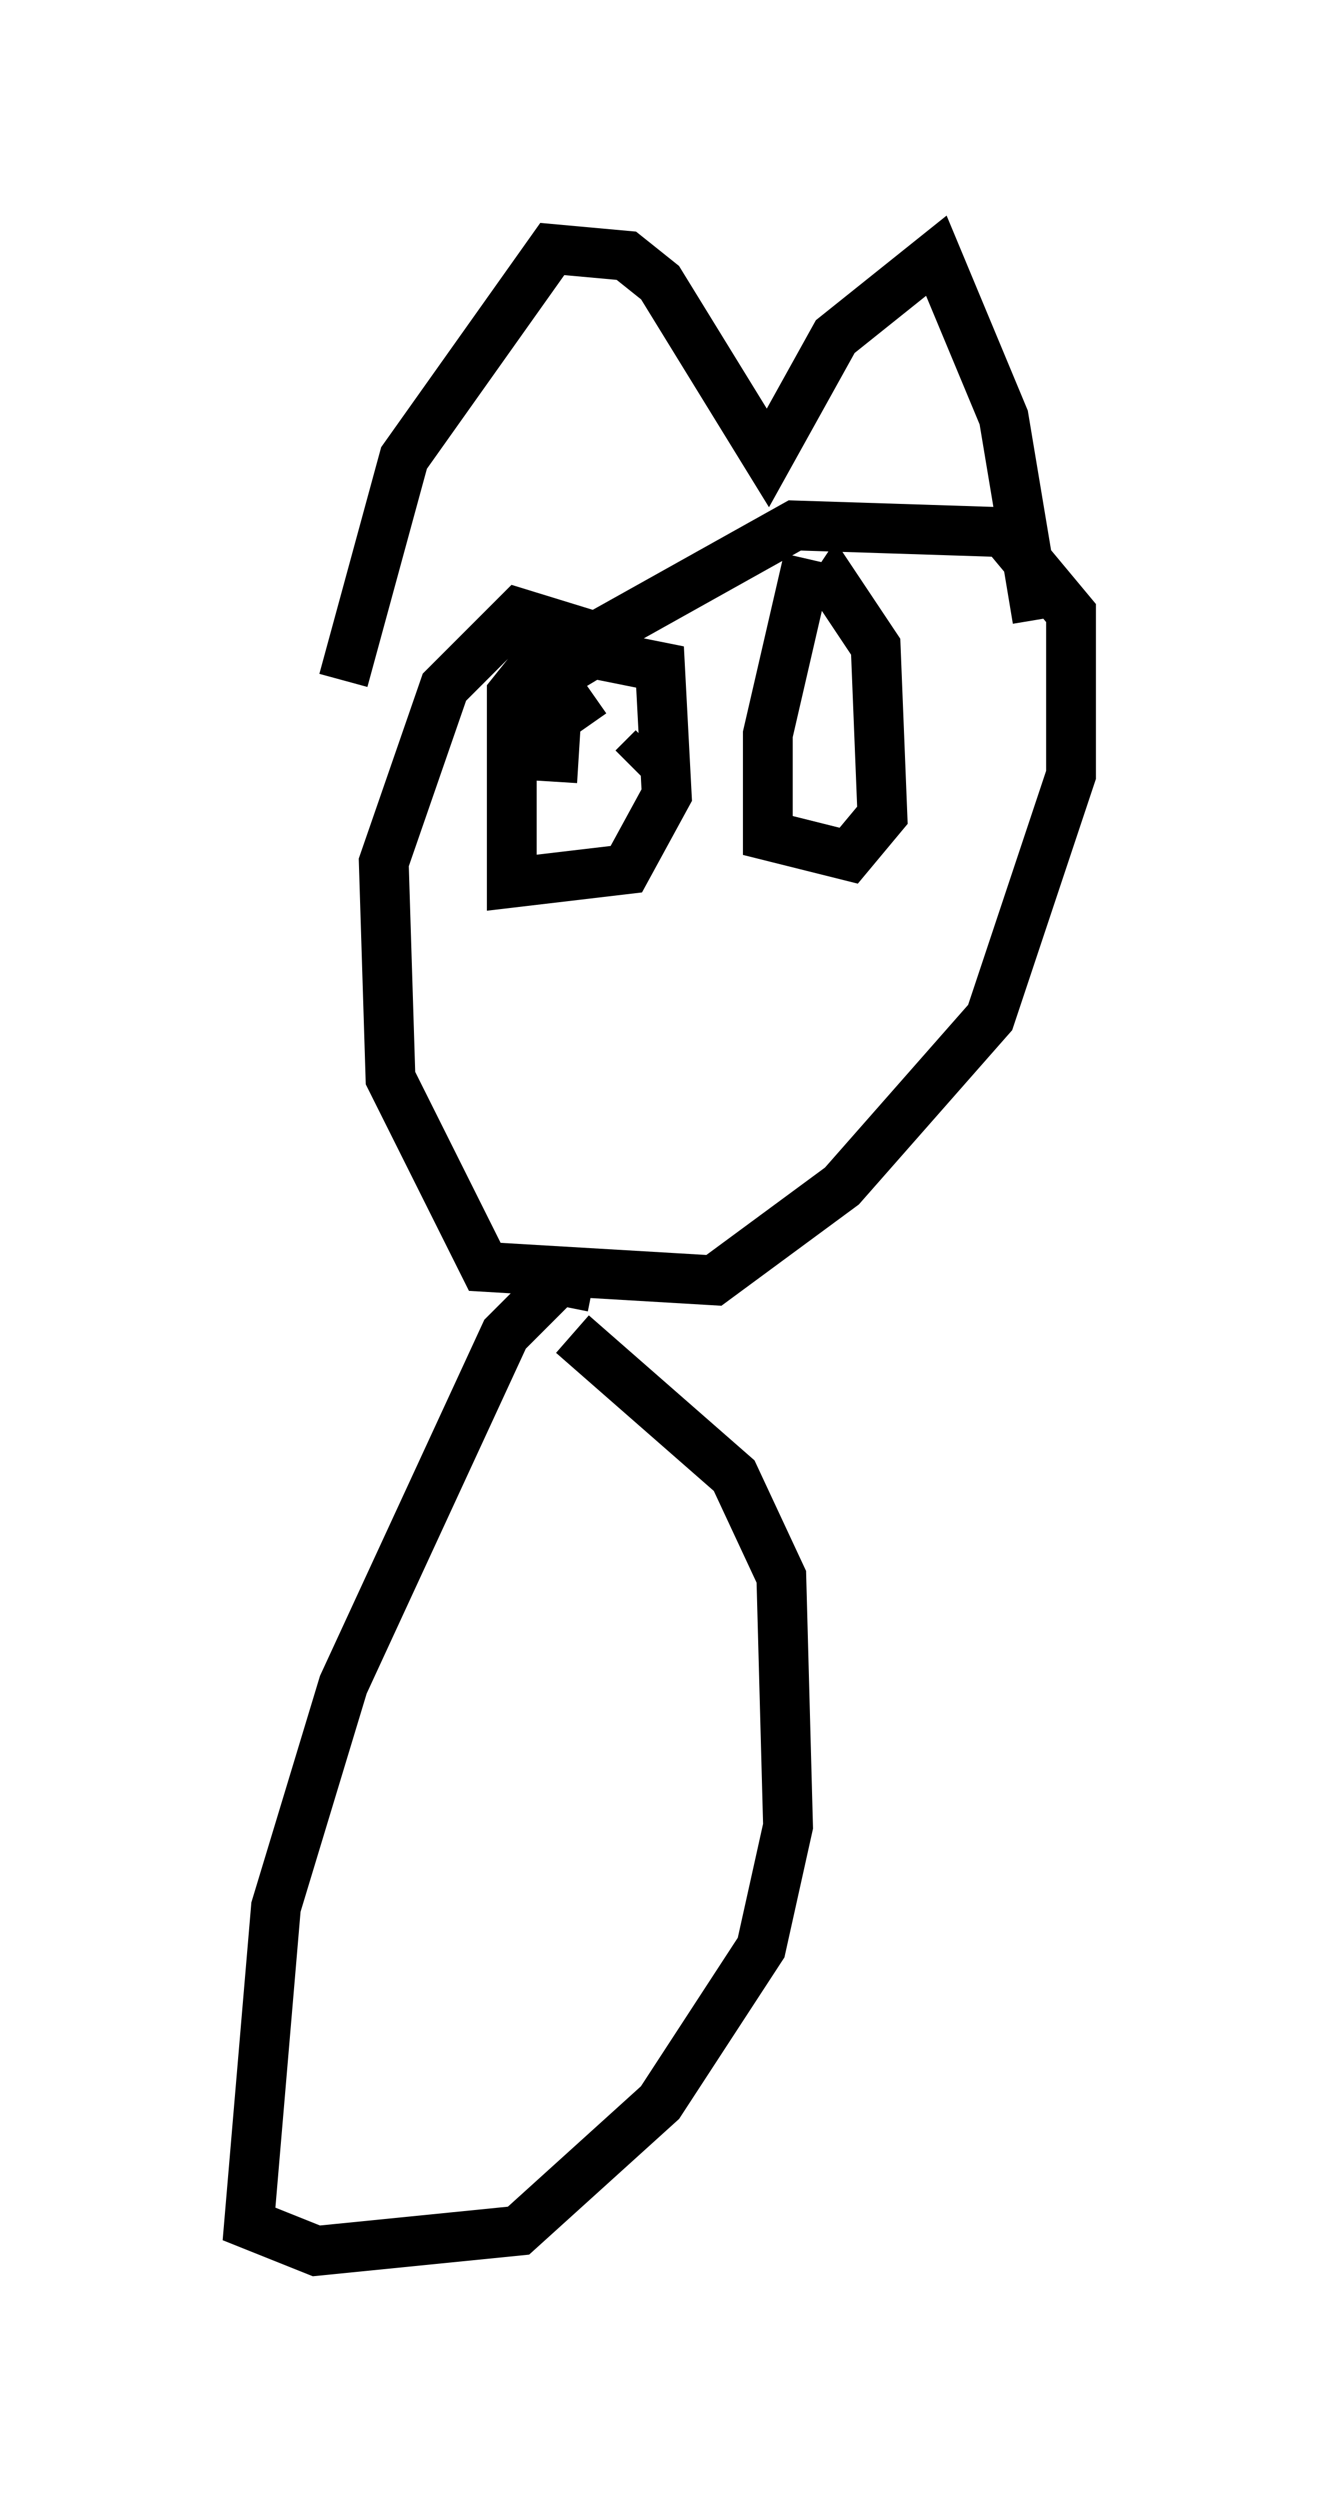 <?xml version="1.0" encoding="utf-8" ?>
<svg baseProfile="full" height="50.189" version="1.1" width="26.509" xmlns="http://www.w3.org/2000/svg" xmlns:ev="http://www.w3.org/2001/xml-events" xmlns:xlink="http://www.w3.org/1999/xlink"><defs /><rect fill="white" height="50.189" width="26.509" x="0" y="0" /><path d="M12.307, 13.525 m-0.135, -0.677 l-1.759, -0.541 -1.488, 1.488 l-1.218, 3.518 0.135, 4.33 l1.894, 3.789 4.601, 0.271 l2.571, -1.894 2.977, -3.383 l1.624, -4.871 0.0, -3.248 l-1.353, -1.624 -4.195, -0.135 l-4.601, 2.571 m0.406, 1.488 l-0.947, -1.353 -0.541, 0.677 l0.0, 3.789 2.3, -0.271 l0.812, -1.488 -0.135, -2.571 l-1.353, -0.271 -0.677, 0.406 l-0.135, 2.165 m1.624, -0.271 l0.406, -0.406 m3.112, -3.789 l-0.812, 3.518 0.0, 2.03 l1.624, 0.406 0.677, -0.812 l-0.135, -3.383 -0.812, -1.218 l-0.271, 0.406 m-9.607, 1.488 l1.218, -4.465 2.977, -4.195 l1.488, 0.135 0.677, 0.541 l2.165, 3.518 1.353, -2.436 l2.03, -1.624 1.353, 3.248 l0.677, 4.059 m-8.931, 13.396 l-0.677, -0.135 -1.083, 1.083 l-3.248, 7.036 -1.353, 4.465 l-0.541, 6.36 1.353, 0.541 l4.059, -0.406 2.842, -2.571 l2.03, -3.112 0.541, -2.436 l-0.135, -5.007 -0.947, -2.03 l-3.248, -2.842 " fill="none" stroke="black" stroke-width="1" /></svg>